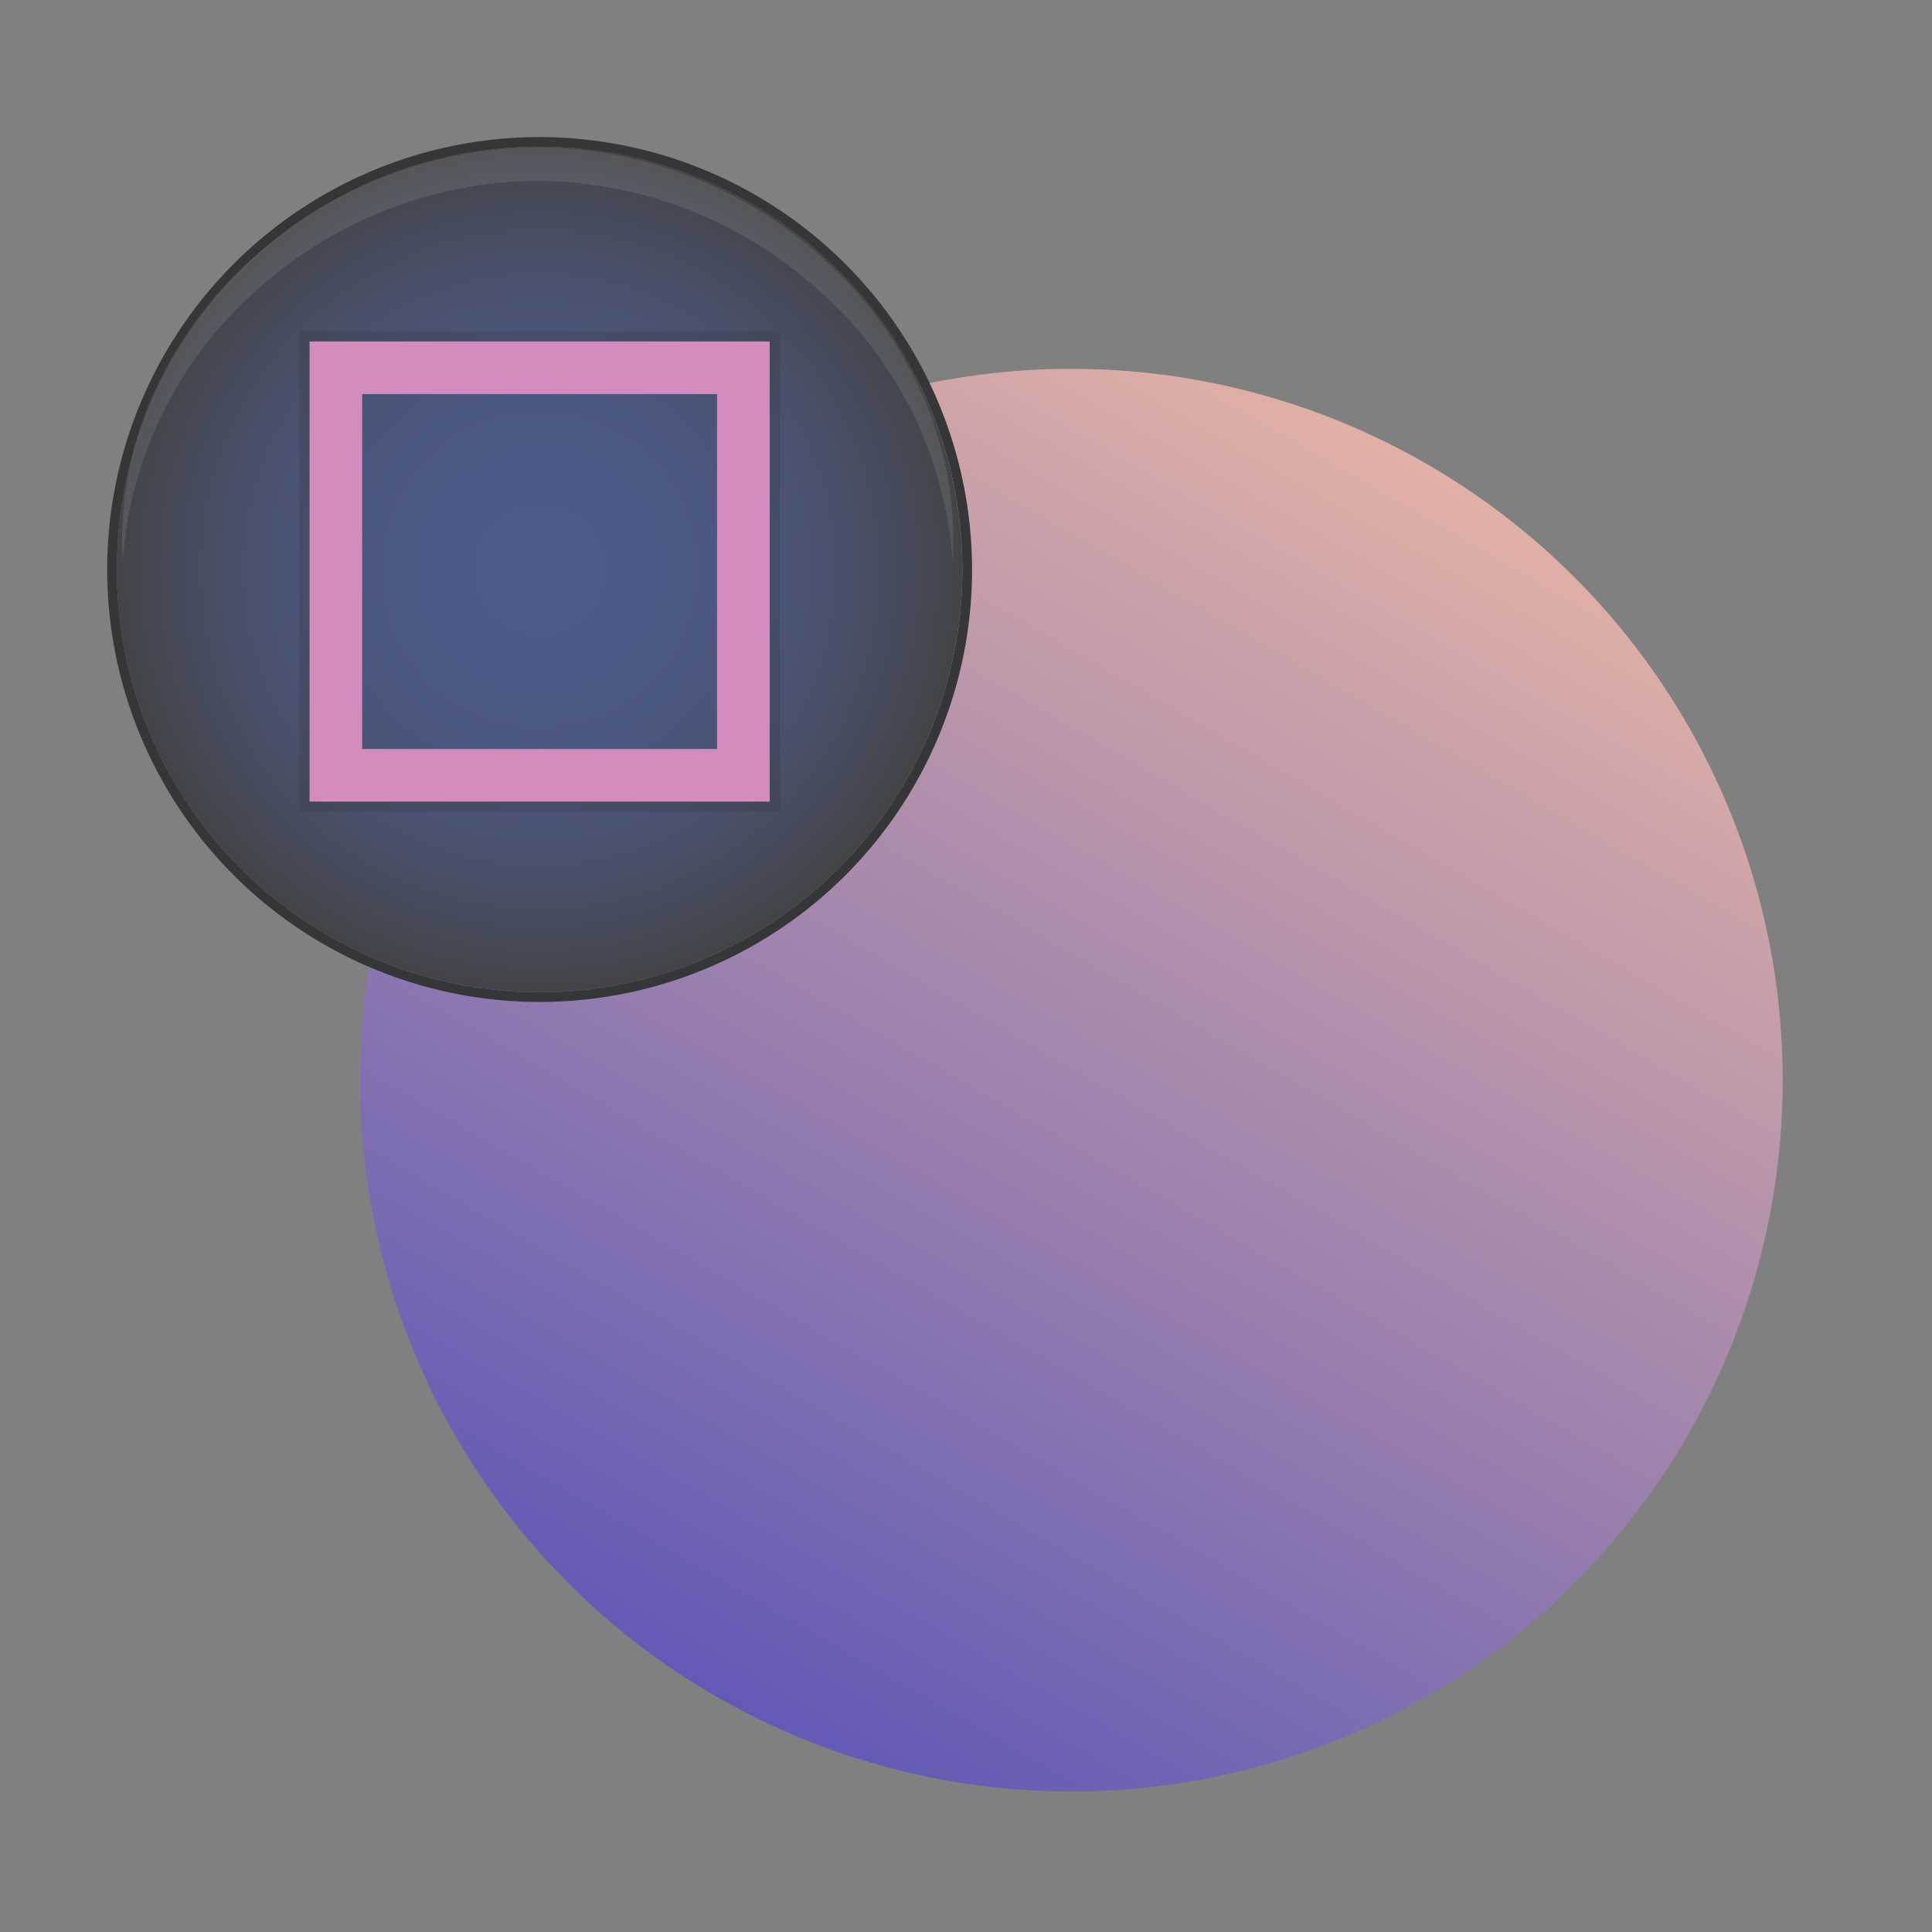<svg id="Layer_1" data-name="Layer 1" xmlns="http://www.w3.org/2000/svg" xmlns:xlink="http://www.w3.org/1999/xlink" viewBox="0 0 110 110"><rect x="0" y="0" width="110" height="110" fill="#808080" stroke="none"/><defs><style>.cls-1{fill:url(#linear-gradient);}.cls-2{fill:url(#radial-gradient);}.cls-3{fill:#353638;}.cls-4{opacity:0.1;}.cls-5{fill:#fff;}.cls-6{opacity:0.25;}.cls-7{fill:none;stroke:#d38cbd;stroke-miterlimit:10;stroke-width:2.994px;}</style><linearGradient id="linear-gradient" x1="40.747" y1="96.58" x2="81.253" y2="26.42" gradientUnits="userSpaceOnUse"><stop offset="0.001" stop-color="#625ab6"/><stop offset="0.173" stop-color="#7869b3"/><stop offset="1" stop-color="#e1b0a6"/></linearGradient><radialGradient id="radial-gradient" cx="30.724" cy="32.426" r="24.07" gradientUnits="userSpaceOnUse"><stop offset="0.015" stop-color="#4d5b8a"/><stop offset="0.281" stop-color="#4c5a87"/><stop offset="0.509" stop-color="#4b567c"/><stop offset="0.723" stop-color="#48506a"/><stop offset="0.928" stop-color="#454852"/><stop offset="1" stop-color="#434447"/></radialGradient></defs><title>options</title><circle class="cls-1" cx="61" cy="61.5" r="40.5"/><circle class="cls-2" cx="30.724" cy="32.426" r="24.07"/><path class="cls-3" d="M30.724,8.356a24.07,24.07,0,1,1-24.07,24.07,24.07,24.07,0,0,1,24.07-24.07m0-.551A24.621,24.621,0,1,0,55.345,32.426,24.649,24.649,0,0,0,30.724,7.805Z"/><g class="cls-4"><path class="cls-5" d="M6.985,31.98a20.585,20.585,0,0,1,1.498-8.974,22.754,22.754,0,0,1,5.194-7.638A24.494,24.494,0,0,1,30.614,8.388a24.42,24.42,0,0,1,16.94,6.977,22.764,22.764,0,0,1,5.194,7.639A20.584,20.584,0,0,1,54.243,31.98a22.74,22.74,0,0,0-7.707-15.526,24.157,24.157,0,0,0-15.922-6.158A24.147,24.147,0,0,0,14.69,16.452,22.727,22.727,0,0,0,6.985,31.98Z"/></g><g class="cls-6"><path class="cls-3" d="M42.326,20.939V44.143H19.122V20.939h23.204m2.078-2.078h-27.36v27.36h27.36v-27.36Z"/></g><rect class="cls-7" x="19.122" y="20.939" width="23.204" height="23.204"/></svg>